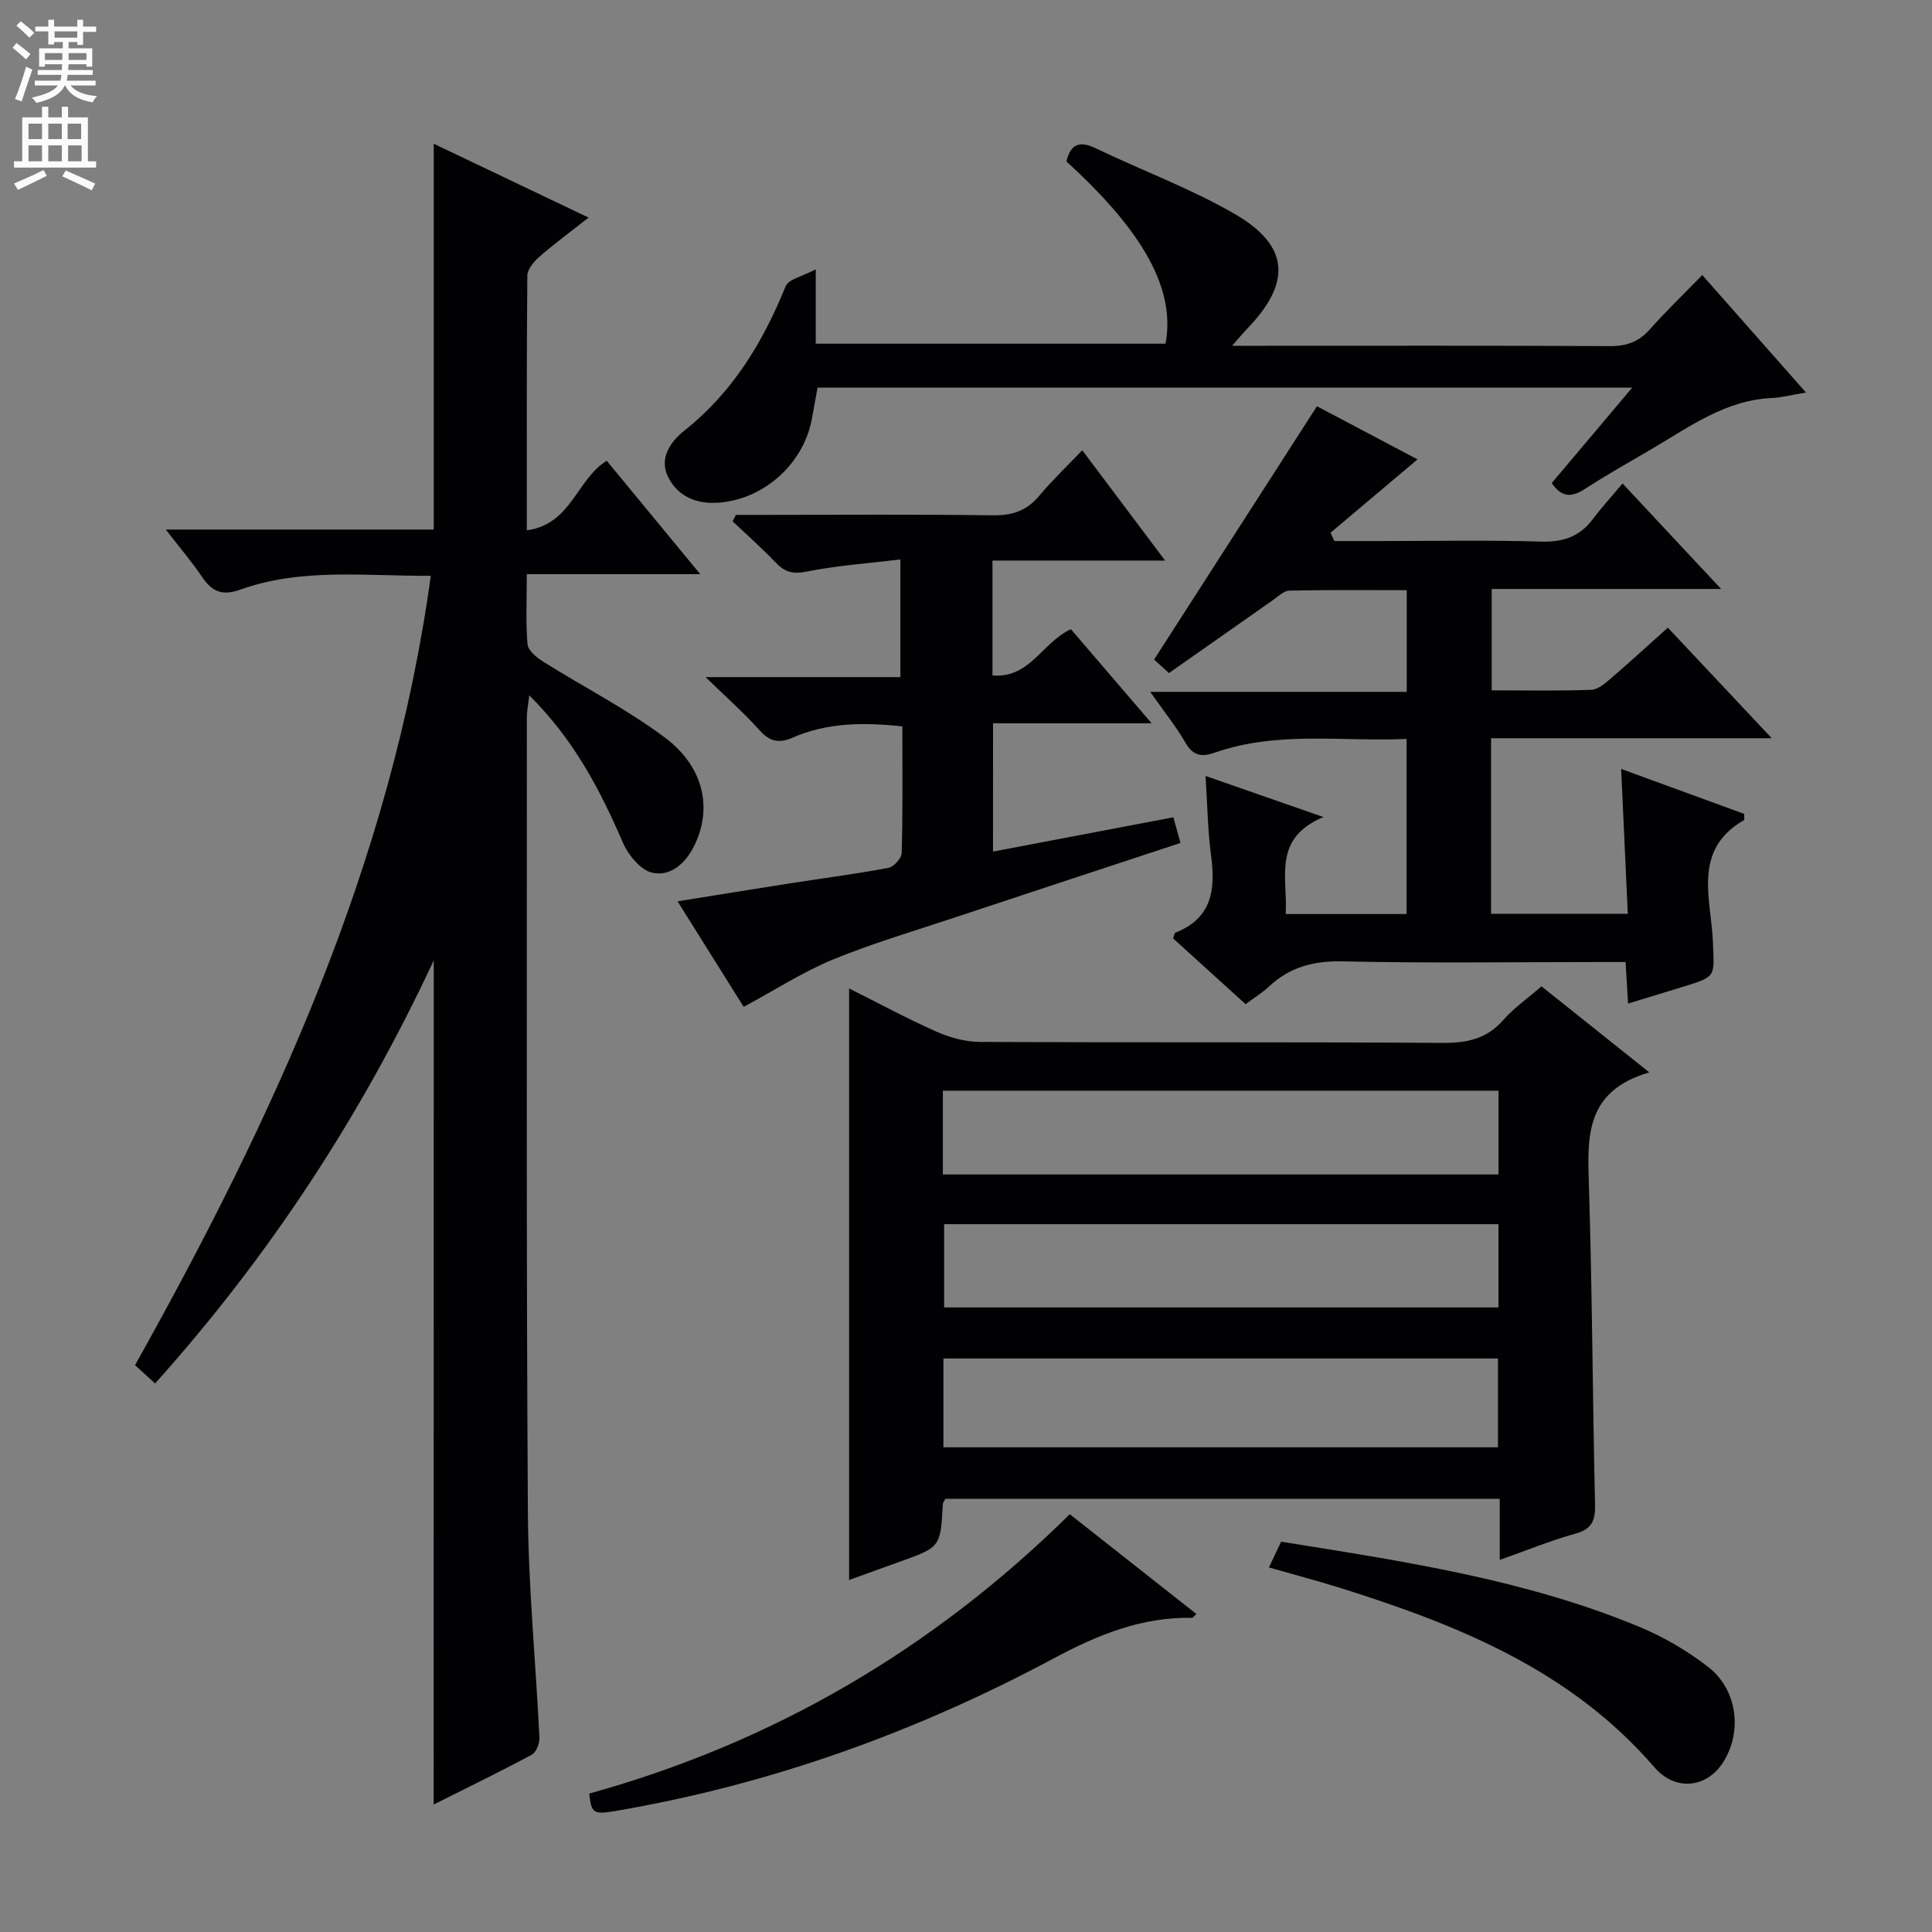 <svg enable-background="new 0 0 400 400" viewBox="0 0 400 400" xmlns="http://www.w3.org/2000/svg"><rect x="0" y="0" width="400" height="400" fill="#808080" stroke="none"/><g fill="#010103"><path d="m89.8 198.85c-15.11 32.35-34.08 61.25-57.69 87.58-1.46-1.33-2.76-2.52-4.15-3.79 28.67-51.27 53.08-103.95 61.23-163.43-13.56.09-26.73-1.68-39.42 2.86-3.68 1.32-5.82.5-7.88-2.55-2.1-3.12-4.56-5.99-7.56-9.88h55.47c0-26.87 0-53.09 0-79.88 10.31 4.92 20.81 9.92 32.06 15.29-3.85 3.03-7.15 5.45-10.22 8.14-1.13.99-2.45 2.58-2.46 3.91-.16 17.29-.11 34.59-.11 52.69 9.22-1.21 10.33-10.6 16.55-14.39 6.18 7.5 12.41 15.05 19.36 23.48-12.4 0-23.88 0-35.91 0 0 5.29-.24 9.93.15 14.51.11 1.29 1.86 2.73 3.19 3.57 8.42 5.29 17.37 9.84 25.29 15.78 8.22 6.17 9.82 14.93 5.93 22.57-1.86 3.65-4.97 6.21-8.62 5.37-2.41-.56-4.95-3.68-6.06-6.25-4.71-10.9-10.1-21.26-19.37-30.46-.25 2.14-.5 3.32-.5 4.49.02 54.83-.13 109.67.21 164.5.1 15.61 1.64 31.21 2.39 46.82.06 1.17-.66 3.02-1.57 3.51-6.72 3.6-13.58 6.93-20.32 10.31.01-58.22.01-116.03.01-174.75z"/><path d="m341.48 222.03c-13.39 3.87-12.83 13.46-12.51 23.47.69 21.96.75 43.95 1.27 65.92.08 3.32-.58 5.14-4.05 6.1-5.05 1.41-9.94 3.41-15.68 5.44 0-4.7 0-8.61 0-12.65-38.7 0-76.79 0-114.78 0-.26.53-.51.81-.53 1.1-.47 8.93-.47 8.92-9.09 11.99-3.42 1.22-6.83 2.47-10.31 3.72 0-40.84 0-81.4 0-122.47 5.96 2.98 11.91 6.2 18.08 8.94 2.78 1.23 5.98 2.11 9 2.13 32 .15 63.99-.01 95.99.2 5.01.03 8.99-.9 12.38-4.75 2.17-2.47 4.95-4.4 7.9-6.96 7.02 5.61 13.97 11.16 22.33 17.82zm-146.16 77.62h114.82c0-6.38 0-12.4 0-18.39-38.49 0-76.53 0-114.82 0zm-.11-56.49h115.04c0-6.02 0-11.59 0-17.34-38.53 0-76.71 0-115.04 0zm115.03 10.29c-38.43 0-76.51 0-114.77 0v17.24h114.77c0-5.91 0-11.49 0-17.24z"/><path d="m337.07 207.78c-.18-3.07-.33-5.51-.51-8.6-1.96 0-3.74 0-5.51 0-17.67 0-35.34.26-52.99-.14-6.06-.14-11.03 1.16-15.39 5.26-1.31 1.23-2.89 2.19-4.78 3.6-5.13-4.65-10.12-9.18-15.01-13.61.26-.68.29-1.13.48-1.2 7.48-2.93 8.33-8.79 7.4-15.78-.7-5.23-.77-10.55-1.17-16.66 8.14 2.84 15.54 5.42 24.4 8.51-10.66 4.5-7.33 12.6-7.8 20.08h25.02c0-11.96 0-23.84 0-36.25-13.37.59-26.72-1.7-39.65 2.82-2.73.95-4.51.73-6.11-2.02-1.98-3.42-4.49-6.53-7.31-10.55h53.11c0-7.19 0-13.78 0-21.05-8.13 0-16.21-.08-24.29.09-1.15.02-2.31 1.19-3.39 1.95-7.08 4.95-14.15 9.92-21.55 15.12-1.33-1.2-2.64-2.39-3.08-2.79 11.29-17.57 22.38-34.82 33.72-52.45 6.49 3.43 13.95 7.37 20.82 11-5.95 5.02-11.98 10.11-18.01 15.19.27.57.54 1.15.81 1.72h9.18c11.17 0 22.34-.23 33.49.11 4.57.14 8.04-.94 10.79-4.6 1.88-2.51 4.01-4.83 6.19-7.43 7.16 7.66 13.47 14.42 20.41 21.84-16.28 0-31.69 0-47.5 0v20.99c7.01 0 13.81.14 20.6-.11 1.42-.05 2.93-1.38 4.14-2.42 3.9-3.34 7.68-6.82 11.73-10.45 7.11 7.56 13.93 14.82 21.51 22.89-19.88 0-38.86 0-58.11 0v36.35h28.31c-.46-9.92-.9-19.49-1.38-29.99 9 3.29 17.31 6.33 25.46 9.3 0 .72.11 1.22-.02 1.29-10.86 6.24-6.74 16.47-6.43 25.41.24 6.96.81 6.94-6 9.04-3.76 1.15-7.51 2.29-11.58 3.54z"/><path d="m205.59 176.31c12.55-2.39 24.73-4.7 37.34-7.1.46 1.66.94 3.35 1.48 5.31-15.91 5.25-31.51 10.37-47.08 15.55-8.35 2.78-16.83 5.27-24.95 8.62-6.2 2.56-11.93 6.28-18.41 9.77-4.14-6.6-8.66-13.83-13.69-21.85 8.13-1.3 15.57-2.52 23.01-3.68 6.89-1.07 13.8-1.97 20.65-3.25 1.11-.21 2.72-1.99 2.75-3.08.23-8.63.13-17.27.13-26.21-8.01-.86-15.55-.81-22.73 2.34-2.84 1.24-4.74.8-6.84-1.55-3.19-3.57-6.81-6.75-11.17-10.99h40.33c0-8.05 0-15.61 0-24.36-6.51.79-13.05 1.24-19.42 2.52-2.92.59-4.58.04-6.47-1.95-2.81-2.96-5.88-5.66-8.84-8.47.23-.44.46-.89.68-1.33h5.23c16 0 32-.13 47.99.09 4.01.05 6.99-.94 9.57-4.03 2.65-3.17 5.67-6.04 8.92-9.44 5.78 7.7 11.11 14.8 17.16 22.84-12.49 0-23.98 0-35.75 0v23.78c7.77.68 10.26-6.85 16.24-9.57 5.22 6.08 10.66 12.43 16.71 19.48-11.35 0-21.89 0-32.83 0-.01 8.86-.01 17.25-.01 26.56z"/><path d="m337.93 80.26c-56.75 0-112.63 0-168.67 0-.39 2.17-.77 4.26-1.15 6.36-1.68 9.35-9.88 16.73-19.28 17.45-4.61.35-8.46-1.26-10.49-5.28-1.96-3.89.47-7.35 3.36-9.64 9.99-7.93 16.25-18.27 20.96-29.89.6-1.48 3.51-2.04 6.23-3.5v15.4h72.42c2.09-11.14-4.4-23.06-20.52-37.72.84-3.55 2.64-4.4 6.1-2.73 9.56 4.6 19.61 8.3 28.75 13.59 11.38 6.59 11.79 14.25 2.52 23.82-.79.81-1.5 1.7-3.06 3.47h5.75c24.16 0 48.31-.06 72.47.07 3.46.02 5.99-.91 8.28-3.49 3.31-3.73 6.92-7.2 10.84-11.22 7.09 8.04 13.94 15.79 21.47 24.32-3.04.5-5.09 1.05-7.15 1.14-9.61.46-17.03 6.01-24.86 10.59-4.59 2.68-9.23 5.3-13.7 8.19-2.66 1.72-4.8 1.98-6.93-1.18 5.36-6.34 10.77-12.76 16.66-19.75z"/><path d="m122 371.34c38-10.54 71.08-29.81 99.49-57.84 8.84 6.97 17.5 13.79 26.22 20.67-.51.43-.73.79-.95.78-10.42-.18-19.47 3.51-28.6 8.4-28.53 15.27-58.72 26.14-90.72 31.59-4.6.78-5 .49-5.44-3.6z"/><path d="m262.72 324.52c.87-1.84 1.63-3.45 2.52-5.33 25.23 4.05 50.47 7.78 74.22 17.65 4.99 2.07 9.82 4.91 14.1 8.2 6.14 4.71 7.23 13.37 3.25 19.74-3.33 5.33-9.85 6.26-14.32 1.08-17.28-20.04-40.52-29.38-64.79-37.03-4.86-1.52-9.78-2.82-14.98-4.31z"/></g><path d="m2.6 9.9.8-1c.9.7 1.9 1.4 2.9 2.3l-.9 1.1c-1.1-1-2-1.8-2.8-2.4zm.5 10.6c.9-2.1 1.6-4.3 2.3-6.7.4.2.8.4 1.3.6-.7 2.1-1.5 4.3-2.2 6.6zm.3-15.2.9-.9c1 .8 2 1.6 2.8 2.4l-1 1c-.9-.9-1.8-1.7-2.7-2.5zm12.6-1.2h1.2v1.4h2.7v1.1h-2.7v2.7h-1.2v-.6h-1.8v1.3h4.9v3.8h-1.2v-.5h-3.7c0 .4-.1.9-.1 1.2h5.1v1h-5.2c0 .5-.1.9-.2 1.2h6v1h-5.2c1.1 1.3 2.9 2 5.5 2.2-.4.4-.7.8-.9 1.3-2.9-.5-4.8-1.6-5.7-3.5h-.1c-.8 1.7-2.7 2.9-5.9 3.6-.2-.4-.6-.8-.9-1.1 2.8-.6 4.6-1.4 5.4-2.5h-4.8v-1h5.3c.1-.3.2-.7.2-1.2h-4.9v-1h5c0-.4 0-.8.1-1.2h-3.6v.5h-1.2v-3.8h4.9v-1.3h-1.8v.5h-1.2v-2.7h-2.7v-1h2.7v-1.4h1.2v1.4h4.8zm-6.7 8.3h3.6c0-.4 0-.9 0-1.4h-3.6zm1.9-4.6h4.8v-1.3h-4.7v1.3zm6.7 3.2h-3.7v1.4h3.7z" fill="#fcfafa"/><path d="m8.7 22.1h1.3v2.2h2.8v-2.2h1.3v2.2h4.1v9.1h1.7v1.3h-17v-1.3h1.7v-9.1h4.1zm.3 13.1.7 1.2c-1.8.9-3.8 1.9-6 2.9-.2-.4-.5-.8-.8-1.3 2.3-1 4.4-1.9 6.1-2.8zm-3.1-6.4h2.8v-3.2h-2.8zm0 4.6h2.8v-3.3h-2.8zm4.1-4.6h2.8v-3.2h-2.8zm0 4.6h2.8v-3.3h-2.8zm3.6 1.9c2.1.9 4.1 1.8 6.1 2.7l-.7 1.4c-2.2-1.1-4.2-2-6.1-2.9zm3.2-9.7h-2.8v3.2h2.8zm-2.7 7.8h2.8v-3.3h-2.8z" fill="#fcfafa"/></svg>